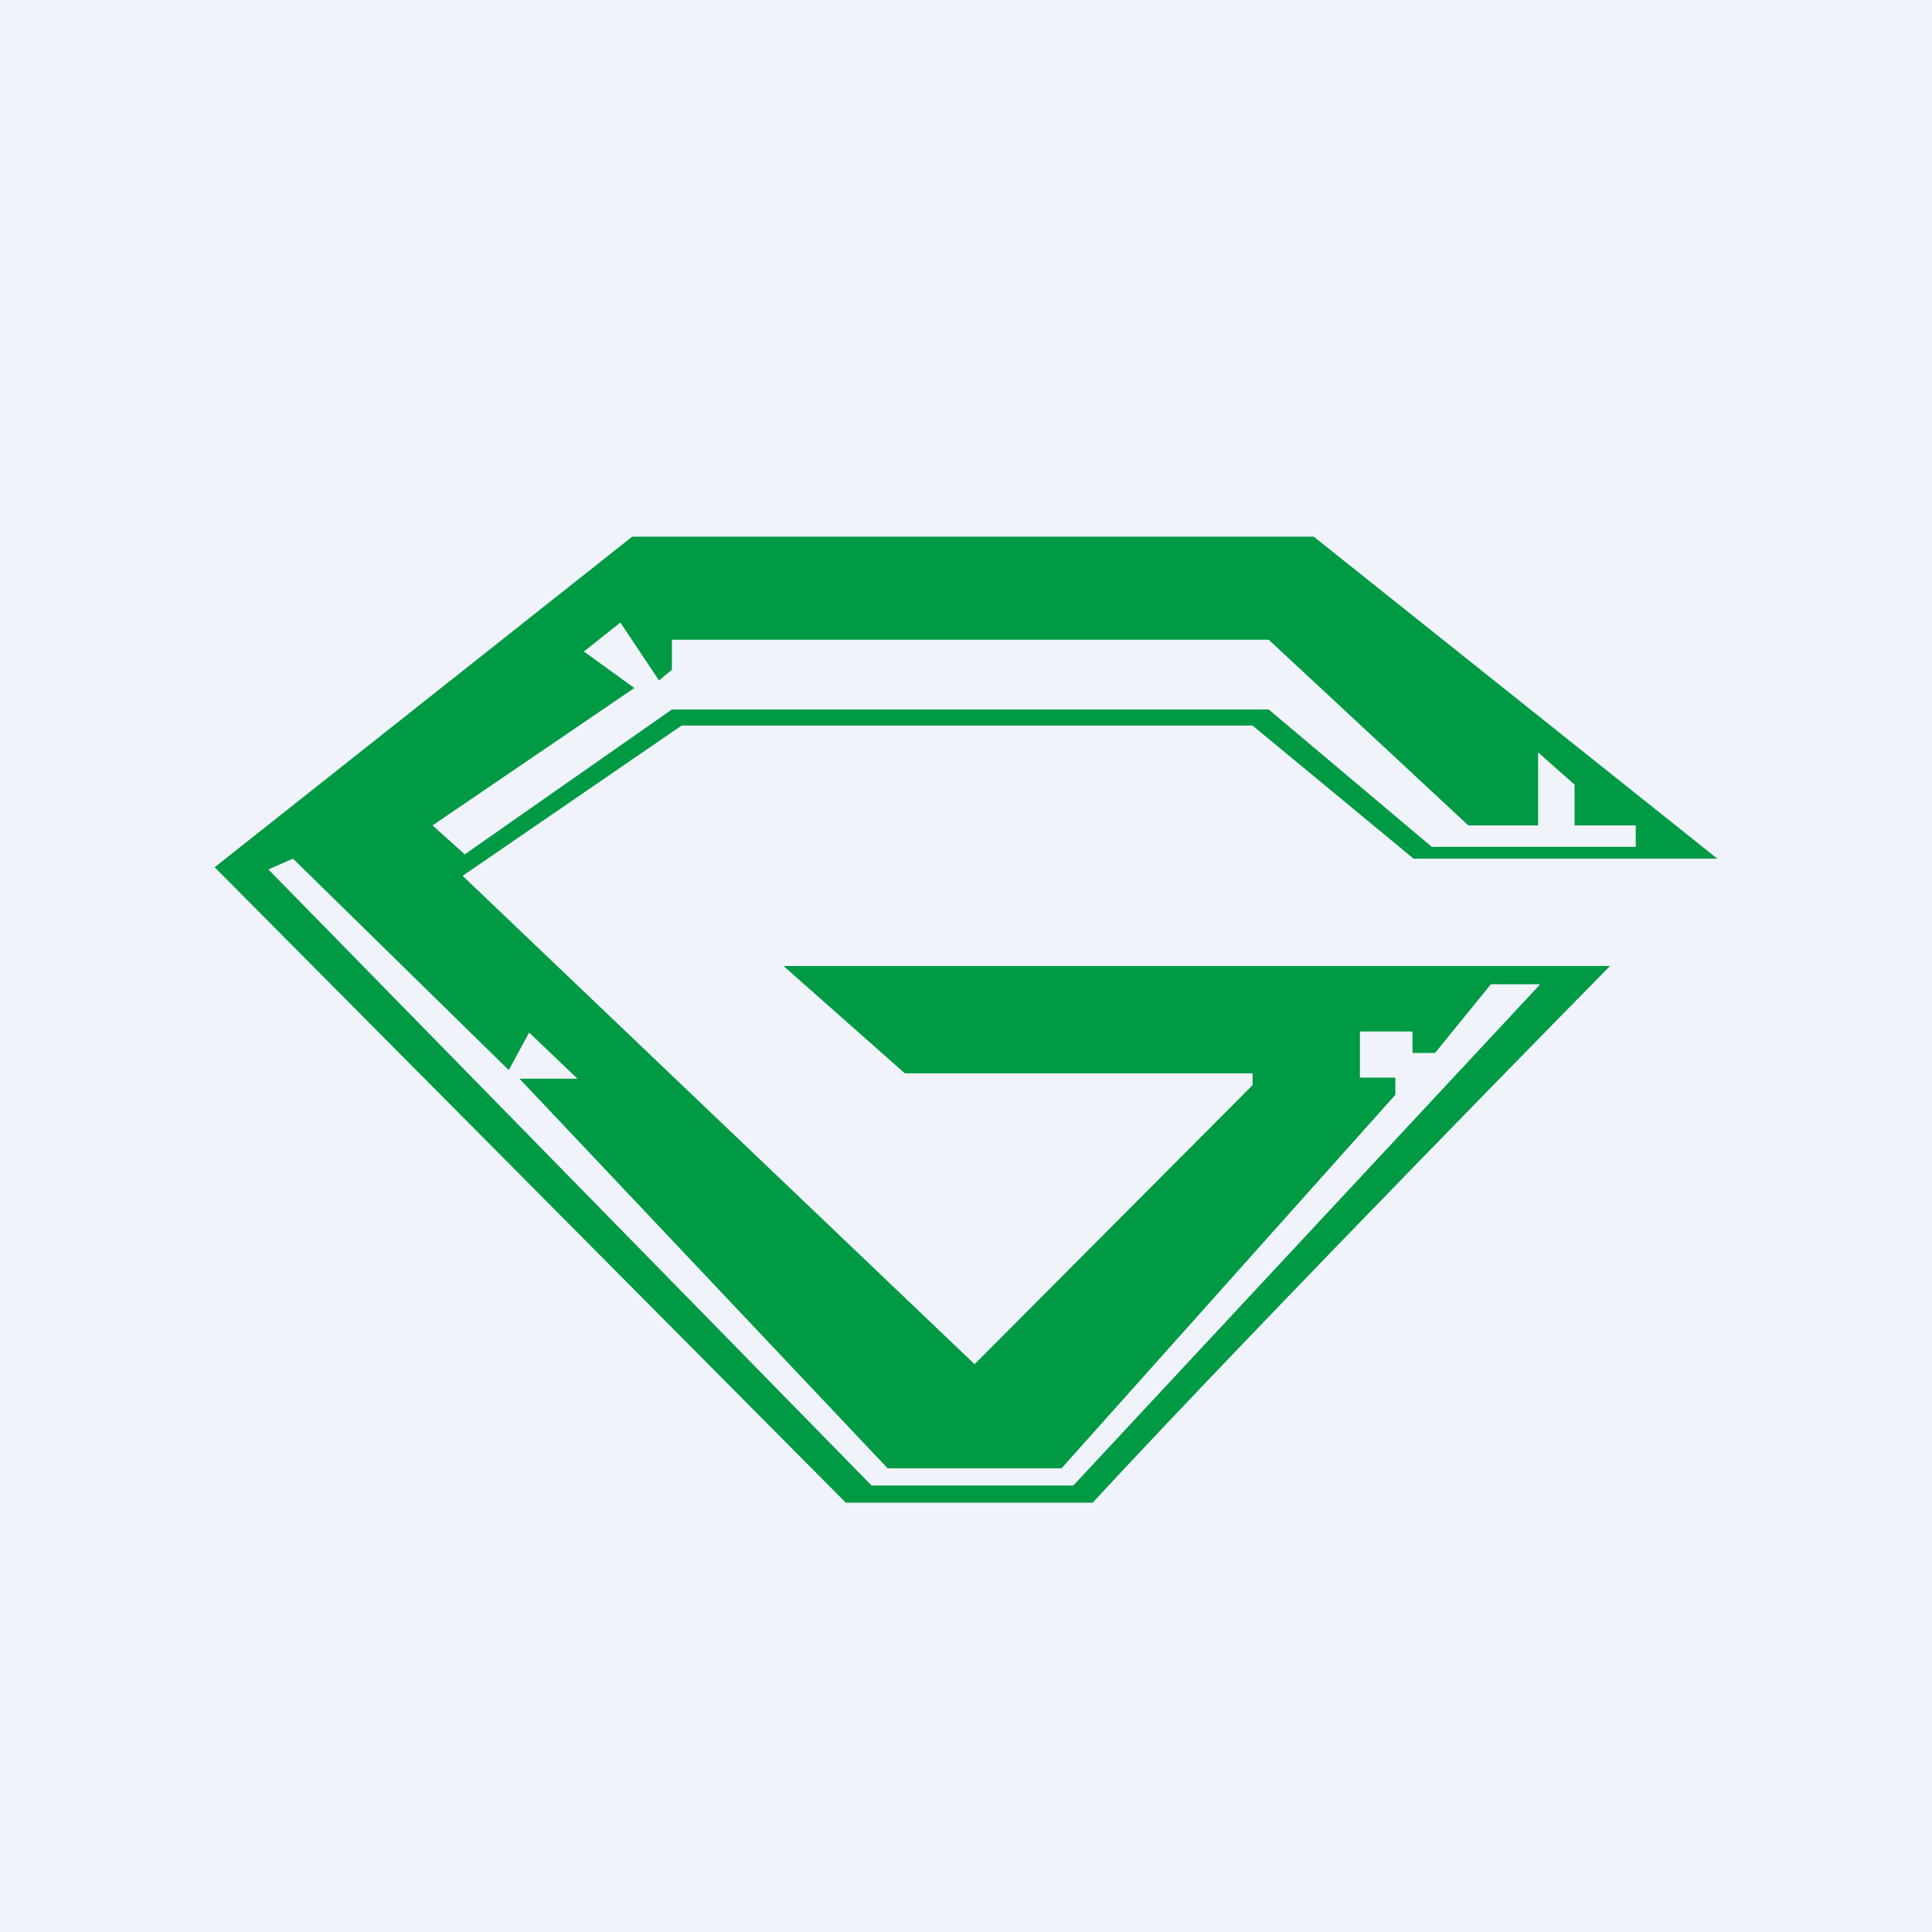 <!-- by TradingView --><svg width="18" height="18" viewBox="0 0 18 18" xmlns="http://www.w3.org/2000/svg"><path fill="#F0F3FA" d="M0 0h18v18H0z"/><path d="M2 8.08 7.88 14h2.3C11.78 12.27 15 9 15 9H7.3l1.13 1h3.24v.11l-2.59 2.6-4.77-4.55 2.04-1.4h5.32L13.17 8H16l-3.76-3H5.89L2 8.08Zm2.33-.12-.3-.27 1.88-1.28-.47-.34.34-.27.36.54.12-.1v-.28h5.56l1.86 1.73h.65v-.68l.34.3v.38h.57v.2h-1.9l-1.52-1.28H6.26L4.33 7.96Zm3.79 5.88L2.5 8.1 2.73 8l2.01 1.97.19-.35.45.43h-.54l3.43 3.63h1.62L13 10.2v-.16h-.33v-.43h.49v.2h.21l.52-.64h.46L10 13.84H8.12Z" fill="#094"/></svg>